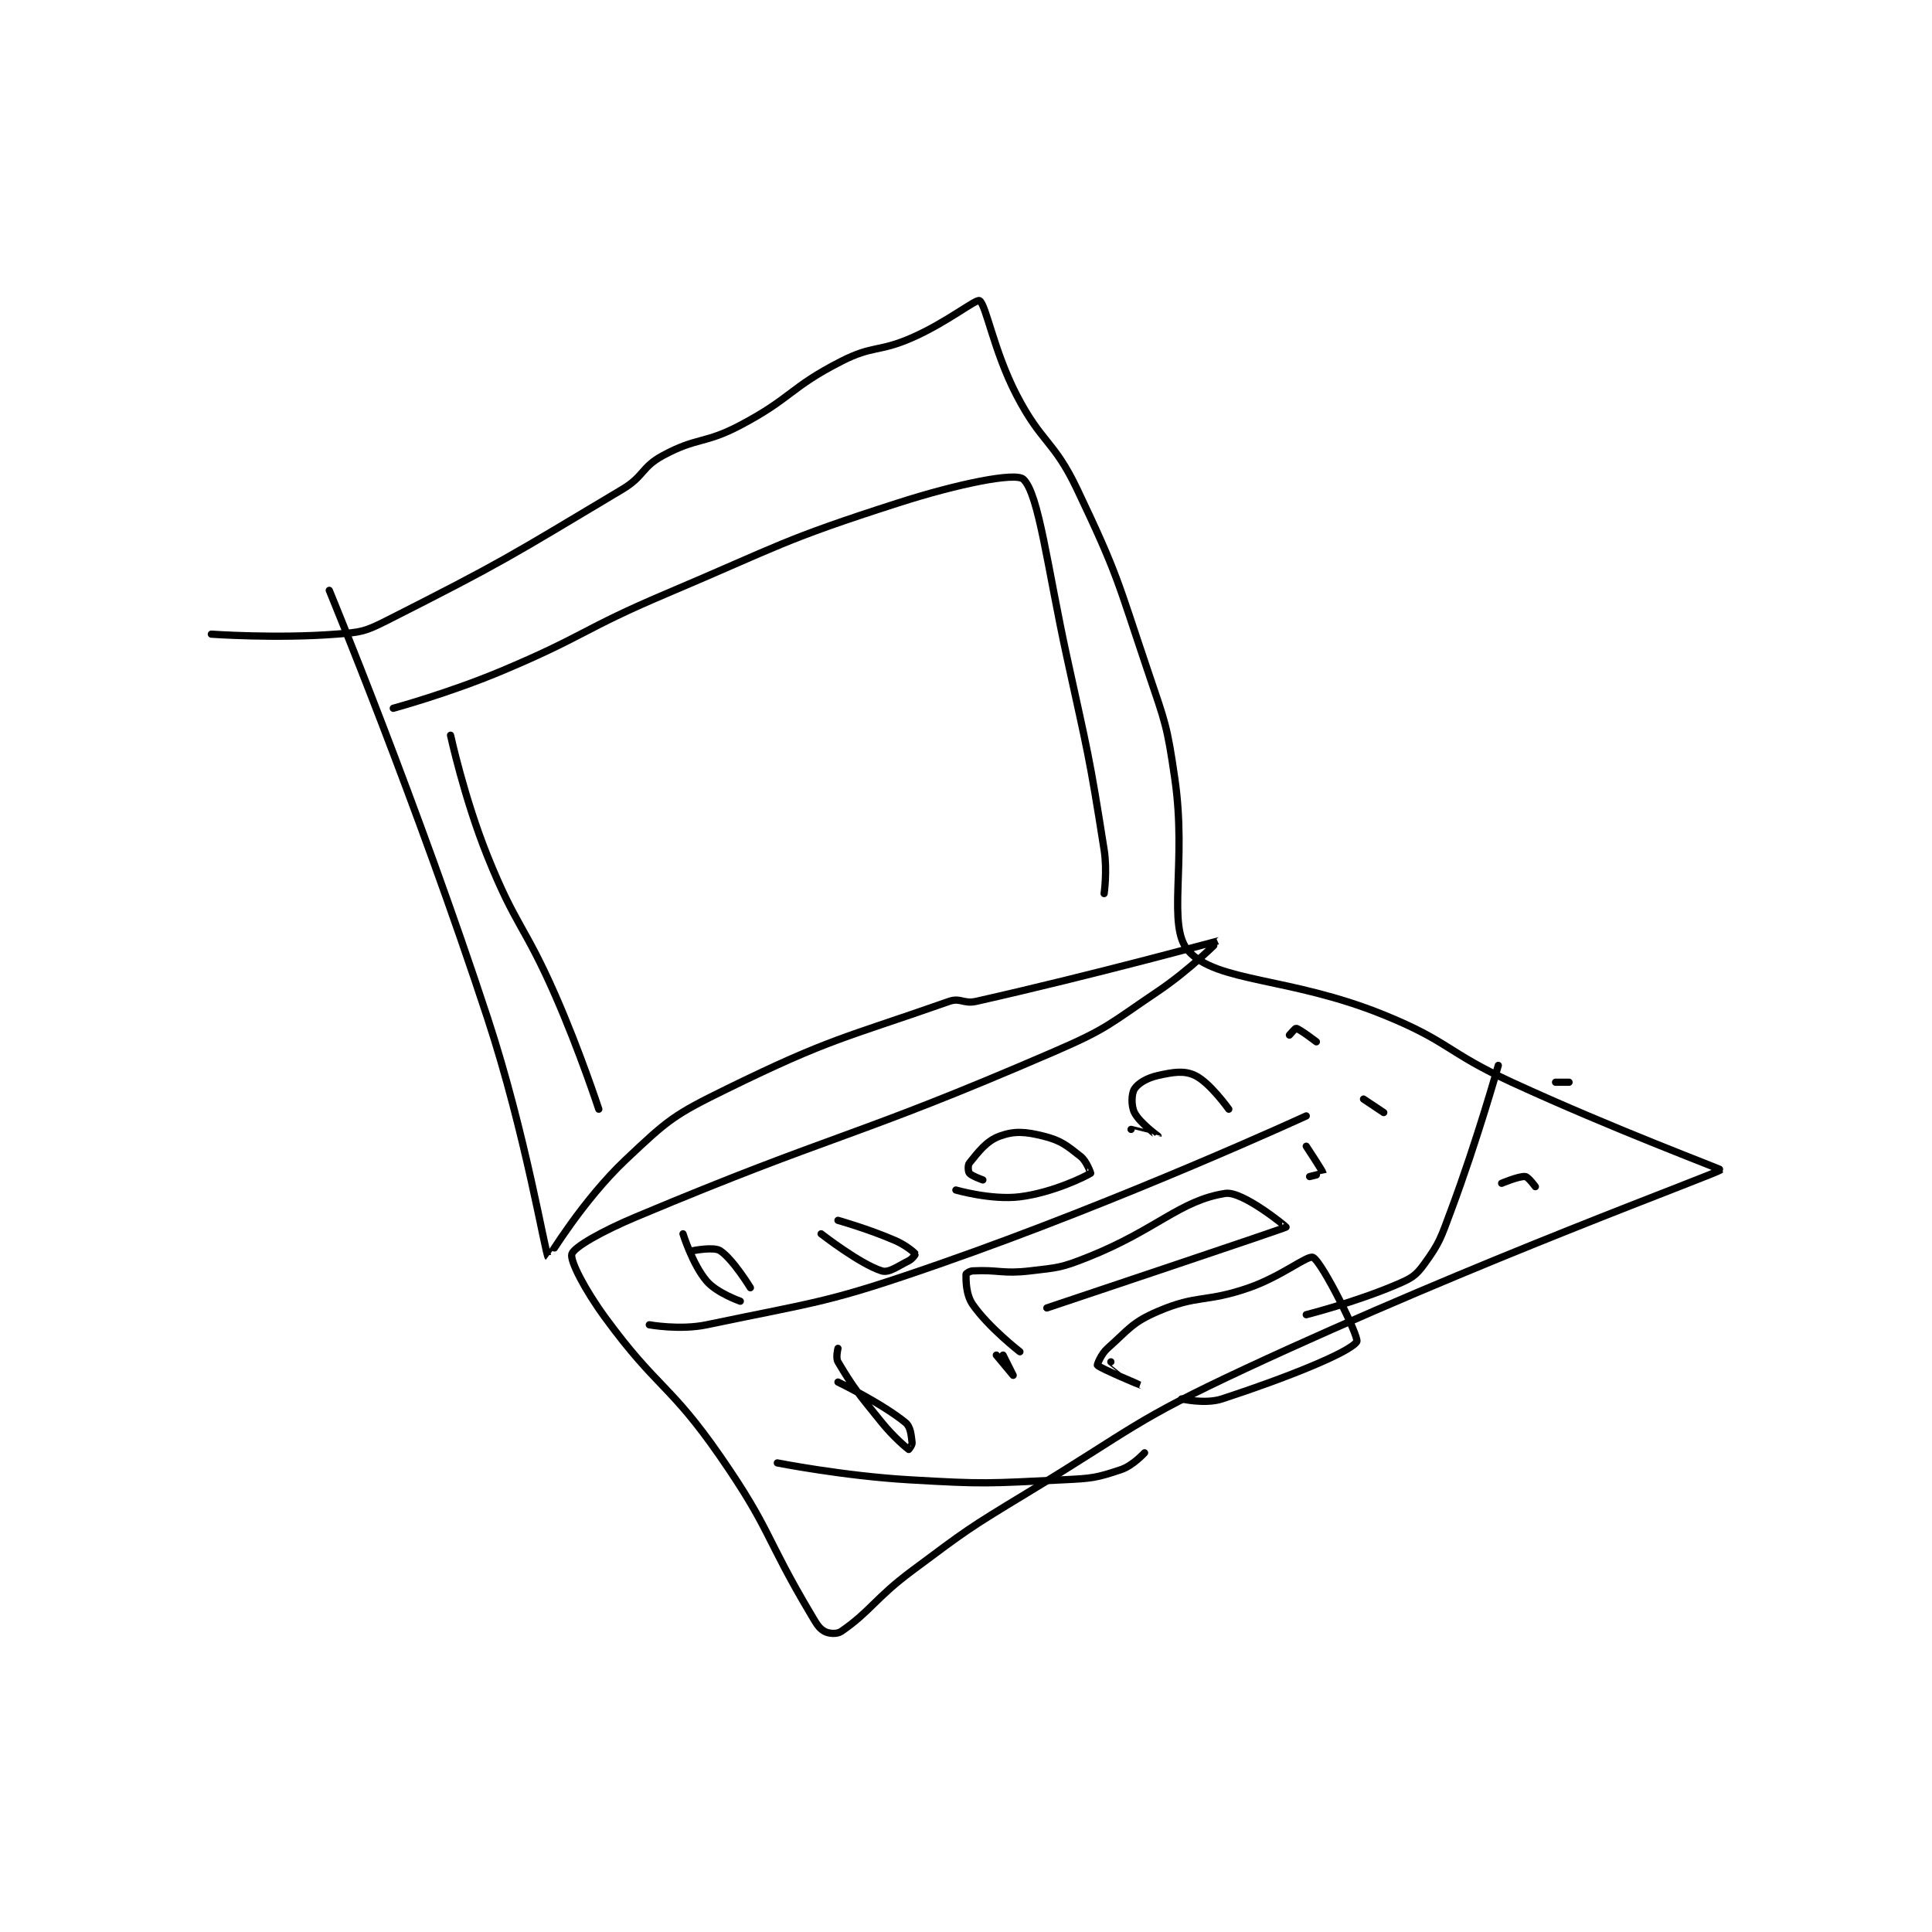 <?xml version="1.0" encoding="utf-8"?>
<!DOCTYPE svg PUBLIC "-//W3C//DTD SVG 1.1//EN" "http://www.w3.org/Graphics/SVG/1.1/DTD/svg11.dtd">
<svg viewBox="0 0 800 800" preserveAspectRatio="xMinYMin meet" xmlns="http://www.w3.org/2000/svg" version="1.1">
<g fill="none" stroke="black" stroke-linecap="round" stroke-linejoin="round" stroke-width="2.151">
<g transform="translate(87.52,124.487) scale(1.395) translate(-56,-86)">
<path id="0" d="M56 185 C56 185 75.225 186.367 93 185 C100.354 184.434 101.428 184.325 108 181 C142.641 163.476 144.216 162.188 178 142 C184.509 138.111 183.61 135.469 190 132 C200.224 126.45 202.348 128.627 213 123 C228.366 114.882 227.709 111.796 243 104 C252.466 99.174 254.073 101.358 264 97 C274.239 92.505 282.98 85.441 284 86 C285.925 87.056 288.252 100.97 295 114 C302.473 128.431 306.051 127.389 313 142 C325.162 167.572 324.826 168.794 334 196 C339.211 211.454 339.685 211.986 342 228 C345.602 252.912 339.512 271.675 346 279 C354.371 288.451 376.191 286.702 404 298 C423.518 305.929 422.596 309.074 442 318 C472.405 331.986 504.176 343.811 504 344 C502.944 345.136 431.709 370.98 363 403 C329.463 418.629 329.874 420.682 298 440 C280.522 450.593 280.332 450.825 264 463 C253.01 471.193 251.751 474.942 243 481 C241.692 481.905 239.261 481.7 238 481 C236.291 480.051 235.605 478.692 234 476 C220.286 452.996 222.161 450.872 207 429 C192.104 407.51 188.385 408.979 173 388 C166.856 379.621 162.404 370.986 163 369 C163.622 366.927 172.07 362.166 182 358 C242.786 332.496 245.52 335.143 306 309 C322.155 302.017 322.376 300.849 337 291 C346.53 284.582 355.023 275.999 355 276 C354.91 276.005 318.12 286.098 283 294 C279.306 294.831 278.317 292.835 275 294 C243.847 304.946 239.883 304.88 209 320 C193.199 327.736 191.635 329.08 179 341 C166.226 353.05 156.063 370.065 156 370 C155.144 369.123 149.332 333.518 138 299 C117.014 235.075 91 172 91 172 "/>
<path id="1" d="M110 207 C110 207 126.524 202.496 142 196 C166.79 185.595 166.152 183.529 191 173 C225.024 158.583 225.397 157.099 260 146 C277.486 140.391 294.704 136.887 297 139 C301.641 143.269 304.193 165.384 310 192 C316.178 220.315 316.578 220.86 321 249 C321.979 255.229 321 262 321 262 "/>
<path id="2" d="M127 215 C127 215 131.083 233.819 138 251 C146.392 271.845 148.857 271.221 158 292 C165.292 308.574 171 326 171 326 "/>
<path id="3" d="M186 390 C186 390 195.118 391.65 203 390 C236.737 382.939 238.713 383.594 272 372 C326.981 352.849 381 328 381 328 "/>
<path id="4" d="M196 363 C196 363 198.817 372.079 203 377 C206.04 380.577 213 383 213 383 "/>
<path id="5" d="M199 368 C199 368 205.12 366.783 207 368 C210.788 370.451 216 379 216 379 "/>
<path id="6" d="M237 363 C237 363 248.624 372.038 255 374 C257.11 374.649 259.533 372.733 263 371 C264.095 370.453 265.025 369.037 265 369 C264.702 368.553 262.155 366.372 259 365 C251.006 361.524 242 359 242 359 "/>
<path id="7" d="M277 350 C277 350 287.578 353.053 296 352 C305.826 350.772 315.638 345.908 317 345 C317.018 344.988 315.857 341.459 314 340 C309.788 336.69 308.186 335.296 303 334 C297.606 332.652 294.382 332.406 290 334 C285.985 335.46 283.607 338.813 281 342 C280.491 342.622 280.617 344.521 281 345 C281.664 345.83 285 347 285 347 "/>
<path id="8" d="M329 332 C329 332 337 334.001 337 334 C337.003 333.986 331.53 330.06 330 327 C328.98 324.96 329.113 321.394 330 320 C331.072 318.316 333.72 316.729 337 316 C341.573 314.984 344.734 314.445 348 316 C352.383 318.087 358 326 358 326 "/>
<path id="9" d="M376 304 C376 304 377.748 301.937 378 302 C379.178 302.295 384 306 384 306 "/>
<path id="10" d="M323 401 C323 401 332.001 408 332 408 C331.999 408 319.882 402.971 319 402 C318.887 401.876 320.08 398.707 322 397 C328.391 391.319 329.253 389.32 337 386 C348.789 380.948 351.103 383.486 364 379 C373.697 375.627 381.44 369.22 383 370 C385.743 371.372 396.805 393.748 396 395 C393.933 398.215 374.973 405.798 356 412 C351.003 413.634 344 412 344 412 "/>
<path id="11" d="M304 385 C304 385 374.18 361.526 375 361 C375.11 360.93 362.081 350.225 357 351 C343.461 353.065 336.542 361.854 316 370 C308.134 373.12 307.389 373.013 299 374 C290.837 374.96 289.605 373.6 282 374 C281.082 374.048 280 374.807 280 375 C280 376.737 279.93 381.025 282 384 C286.728 390.797 296 398 296 398 "/>
<path id="12" d="M242 397 C242 397 241.282 399.785 242 401 C246.61 408.801 248.123 410.486 255 419 C258.49 423.32 262.461 426.64 263 427 C263.014 427.009 264.084 425.673 264 425 C263.72 422.758 263.601 420.31 262 419 C255.09 413.346 242 407 242 407 "/>
<path id="13" d="M289 399 C289 399 294 405 294 405 C294 405 291 399 291 399 "/>
<path id="14" d="M382 346 C382 346 386.004 345.033 386 345 C385.944 344.495 381 337 381 337 "/>
<path id="15" d="M398 323 L404 327 "/>
<path id="16" d="M439 348 C439 348 444.142 345.814 446 346 C446.901 346.09 449 349 449 349 "/>
<path id="17" d="M459 318 L455 318 "/>
<path id="18" d="M438 313 C438 313 431.806 335.067 424 356 C420.927 364.241 420.656 365.598 416 372 C413.478 375.468 412.239 376.183 408 378 C395.626 383.303 381 387 381 387 "/>
<path id="19" d="M224 431 C224 431 243.579 434.858 263 436 C285.735 437.337 286.4 437.076 309 436 C317.422 435.599 318.672 435.443 326 433 C329.529 431.824 333 428 333 428 "/>
</g>
</g>
</svg>
